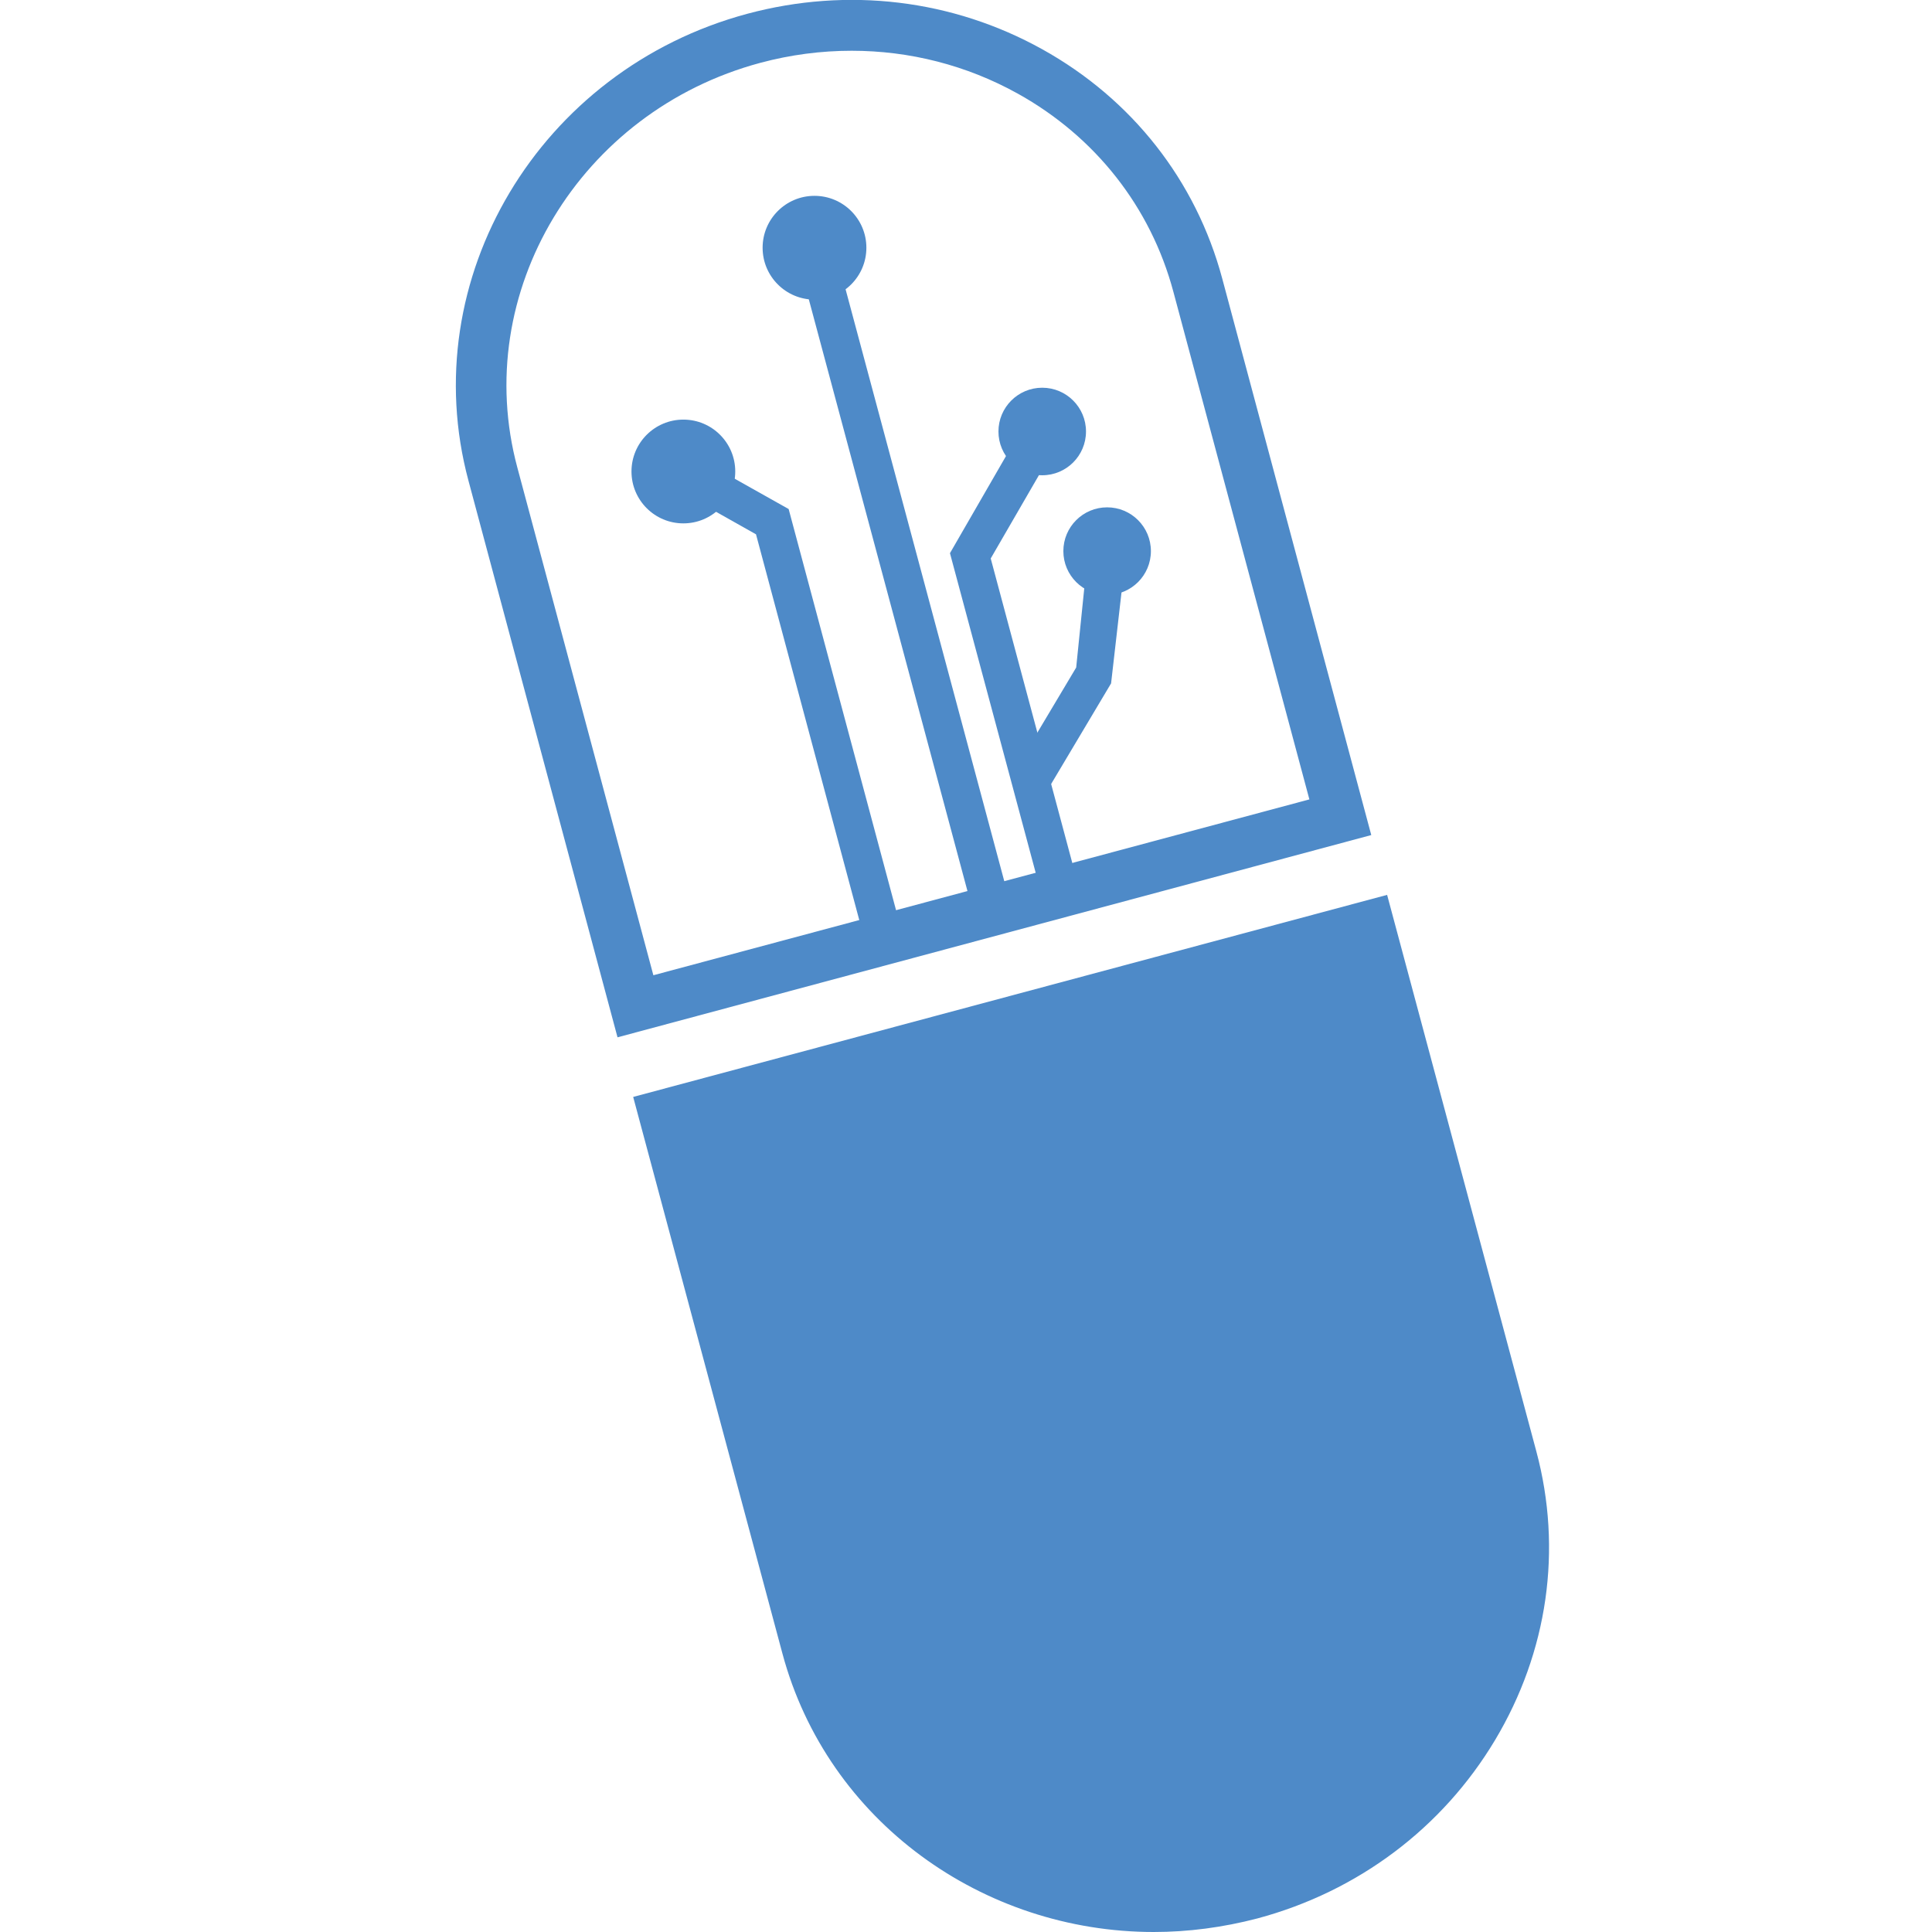 <?xml version="1.0" encoding="utf-8"?>
<!-- Generator: Adobe Illustrator 22.1.0, SVG Export Plug-In . SVG Version: 6.00 Build 0)  -->
<svg version="1.1" id="Camada_1" xmlns="http://www.w3.org/2000/svg" xmlns:xlink="http://www.w3.org/1999/xlink" x="0px" y="0px"
	 viewBox="0 0 1024 1024" style="enable-background:new 0 0 1024 1024;" xml:space="preserve">
<style type="text/css">
	.st0{fill:#4E8AC8;}
</style>
<g>
	<g>
		<path class="st0" d="M327.3,549.8l-79-295C219.6,147.9,285.9,36.9,396.1,7.3c53.3-14.3,108.8-7.6,156.3,18.8
			c47.7,26.5,81.5,69.7,95.4,121.5l79,295L327.3,549.8z M451.4,26.9c-16.1,0-32.4,2.1-48.4,6.4C307.2,59,249.3,155.2,274.2,247.8
			l72.1,269.1L694,423.7l-72.1-269.1c-12-44.8-41.3-82.1-82.5-105C512.2,34.5,482,26.9,451.4,26.9z"/>
	</g>
	<g>
		<path class="st0" d="M725.8,490.7c25.2,94,50.4,188,75.6,282c26.8,99.9-35.2,203.3-138.3,231l0,0
			c-103.2,27.6-208.5-30.9-235.3-130.9c-25.2-94-50.4-188-75.6-282C476.7,557.5,601.3,524.1,725.8,490.7z"/>
		<path class="st0" d="M611.5,1024c-90.5,0-172.9-58.6-196.8-147.6l-79.1-295l399.6-107.1l79.1,295c13.9,51.9,6.1,106.2-21.9,153
			c-27.9,46.6-72.6,80.2-125.9,94.5C648.1,1021.6,629.7,1024,611.5,1024z M368.6,600.3l72.1,269.1c24.8,92.6,123,147.1,218.8,121.4
			c46.5-12.4,85.5-41.7,109.9-82.3c24.2-40.5,31-87.4,19-132.2l-72.1-269.1L368.6,600.3z"/>
	</g>
	<g>
		<circle class="st0" cx="431.7" cy="131.3" r="27.5"/>
	</g>
	<g>
		<circle class="st0" cx="362.2" cy="249.9" r="27.5"/>
	</g>
	<g>
		<circle class="st0" cx="552.4" cy="228.7" r="23.2"/>
	</g>
	<g>
		<circle class="st0" cx="586.8" cy="292.1" r="23.2"/>
	</g>
	<g>
		<polygon class="st0" points="458.9,500.6 400.7,283.2 357.2,258.7 367.1,241.2 418,269.8 478.4,495.4 		"/>
	</g>
	<g>
		
			<rect x="468.7" y="125.1" transform="matrix(0.966 -0.259 0.259 0.966 -63.137 134.364)" class="st0" width="20.2" height="363.7"/>
	</g>
	<g>
		<polygon class="st0" points="552.4,475.5 503.5,293.2 543.6,223.7 561.1,233.8 525.1,296 571.8,470.3 		"/>
	</g>
	<g>
		<polygon class="st0" points="555,419.1 537.6,408.8 570.4,353.8 576.8,291.1 596.8,293.2 588.9,362.2 		"/>
	</g>
</g>
</svg>
